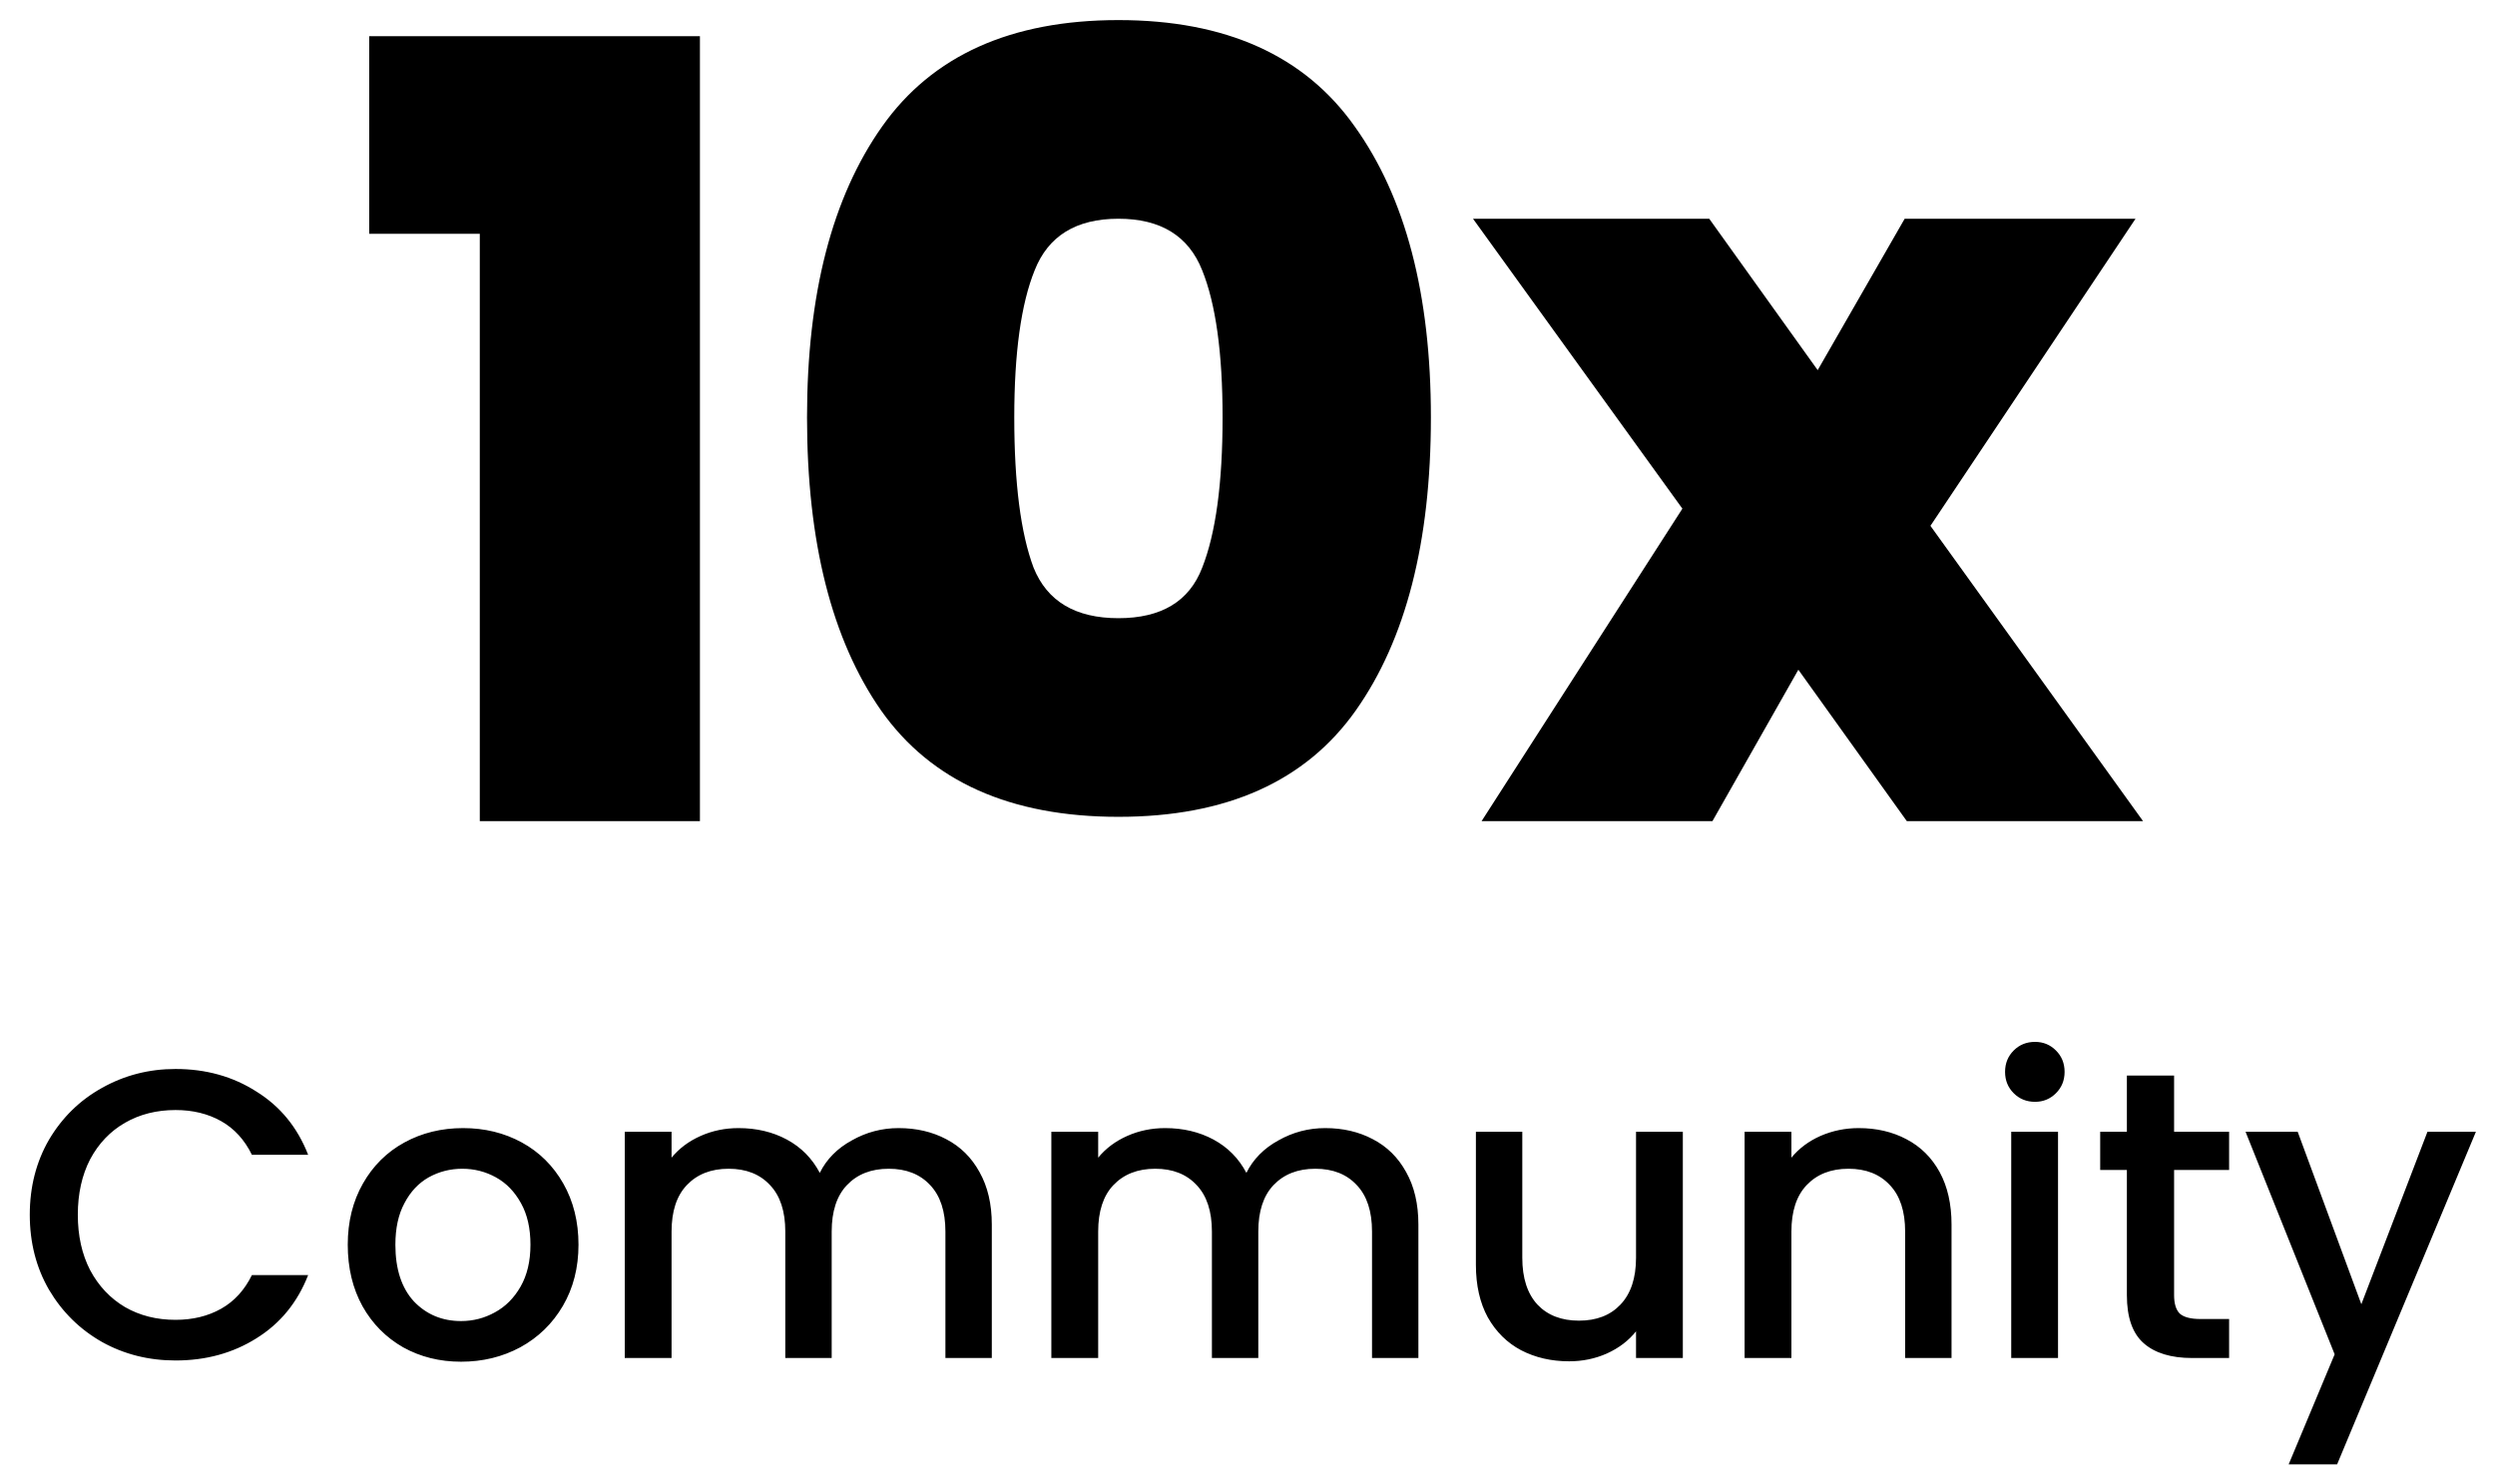 <svg width="79" height="47" viewBox="0 0 79 47" fill="none" xmlns="http://www.w3.org/2000/svg">
<path d="M11.69 7.402V1.146H22.162V26H15.192V7.402H11.69ZM25.553 13.216C25.553 9.317 26.346 6.246 27.933 4.002C29.519 1.758 32.013 0.636 35.413 0.636C38.813 0.636 41.306 1.758 42.893 4.002C44.502 6.246 45.307 9.317 45.307 13.216C45.307 17.16 44.513 20.254 42.927 22.498C41.34 24.742 38.835 25.864 35.413 25.864C31.99 25.864 29.485 24.742 27.899 22.498C26.335 20.254 25.553 17.16 25.553 13.216ZM38.711 13.216C38.711 11.176 38.495 9.623 38.065 8.558C37.634 7.47 36.75 6.926 35.413 6.926C34.075 6.926 33.191 7.47 32.761 8.558C32.33 9.623 32.115 11.176 32.115 13.216C32.115 15.301 32.319 16.888 32.727 17.976C33.157 19.041 34.053 19.574 35.413 19.574C36.773 19.574 37.657 19.041 38.065 17.976C38.495 16.888 38.711 15.301 38.711 13.216ZM60.376 26L56.942 21.206L54.222 26H46.912L53.27 16.106L46.64 6.926H54.12L57.554 11.72L60.308 6.926H67.618L61.124 16.65L67.856 26H60.376Z" fill="black"/>
<path d="M0.943 38.463C0.943 37.579 1.147 36.786 1.554 36.084C1.97 35.382 2.529 34.836 3.231 34.446C3.942 34.047 4.717 33.848 5.558 33.848C6.52 33.848 7.374 34.086 8.119 34.563C8.873 35.031 9.419 35.698 9.757 36.565H7.976C7.742 36.088 7.417 35.733 7.001 35.499C6.585 35.265 6.104 35.148 5.558 35.148C4.96 35.148 4.427 35.282 3.959 35.551C3.491 35.82 3.123 36.205 2.854 36.708C2.594 37.211 2.464 37.796 2.464 38.463C2.464 39.13 2.594 39.715 2.854 40.218C3.123 40.721 3.491 41.111 3.959 41.388C4.427 41.657 4.96 41.791 5.558 41.791C6.104 41.791 6.585 41.674 7.001 41.44C7.417 41.206 7.742 40.851 7.976 40.374H9.757C9.419 41.241 8.873 41.908 8.119 42.376C7.374 42.844 6.52 43.078 5.558 43.078C4.709 43.078 3.933 42.883 3.231 42.493C2.529 42.094 1.97 41.544 1.554 40.842C1.147 40.14 0.943 39.347 0.943 38.463ZM14.599 43.117C13.923 43.117 13.312 42.965 12.766 42.662C12.22 42.35 11.791 41.917 11.479 41.362C11.167 40.799 11.011 40.149 11.011 39.412C11.011 38.684 11.171 38.038 11.492 37.475C11.812 36.912 12.25 36.478 12.805 36.175C13.359 35.872 13.979 35.72 14.664 35.72C15.348 35.72 15.968 35.872 16.523 36.175C17.077 36.478 17.515 36.912 17.836 37.475C18.156 38.038 18.317 38.684 18.317 39.412C18.317 40.14 18.152 40.786 17.823 41.349C17.493 41.912 17.043 42.35 16.471 42.662C15.907 42.965 15.283 43.117 14.599 43.117ZM14.599 41.83C14.98 41.83 15.335 41.739 15.665 41.557C16.003 41.375 16.276 41.102 16.484 40.738C16.692 40.374 16.796 39.932 16.796 39.412C16.796 38.892 16.696 38.454 16.497 38.099C16.297 37.735 16.033 37.462 15.704 37.28C15.374 37.098 15.019 37.007 14.638 37.007C14.256 37.007 13.901 37.098 13.572 37.28C13.251 37.462 12.995 37.735 12.805 38.099C12.614 38.454 12.519 38.892 12.519 39.412C12.519 40.183 12.714 40.781 13.104 41.206C13.502 41.622 14.001 41.83 14.599 41.83ZM28.453 35.72C29.016 35.72 29.519 35.837 29.961 36.071C30.411 36.305 30.762 36.652 31.014 37.111C31.274 37.57 31.404 38.125 31.404 38.775V43H29.935V38.996C29.935 38.355 29.774 37.865 29.454 37.527C29.133 37.18 28.695 37.007 28.141 37.007C27.586 37.007 27.144 37.18 26.815 37.527C26.494 37.865 26.334 38.355 26.334 38.996V43H24.865V38.996C24.865 38.355 24.704 37.865 24.384 37.527C24.063 37.18 23.625 37.007 23.071 37.007C22.516 37.007 22.074 37.18 21.745 37.527C21.424 37.865 21.264 38.355 21.264 38.996V43H19.782V35.837H21.264V36.656C21.506 36.361 21.814 36.132 22.187 35.967C22.559 35.802 22.958 35.72 23.383 35.72C23.955 35.72 24.466 35.841 24.917 36.084C25.367 36.327 25.714 36.678 25.957 37.137C26.173 36.704 26.511 36.361 26.971 36.11C27.43 35.85 27.924 35.72 28.453 35.72ZM41.961 35.72C42.524 35.72 43.026 35.837 43.468 36.071C43.919 36.305 44.27 36.652 44.522 37.111C44.782 37.57 44.911 38.125 44.911 38.775V43H43.443V38.996C43.443 38.355 43.282 37.865 42.962 37.527C42.641 37.18 42.203 37.007 41.648 37.007C41.094 37.007 40.652 37.18 40.322 37.527C40.002 37.865 39.842 38.355 39.842 38.996V43H38.373V38.996C38.373 38.355 38.212 37.865 37.892 37.527C37.571 37.18 37.133 37.007 36.578 37.007C36.024 37.007 35.582 37.18 35.252 37.527C34.932 37.865 34.772 38.355 34.772 38.996V43H33.289V35.837H34.772V36.656C35.014 36.361 35.322 36.132 35.694 35.967C36.067 35.802 36.466 35.72 36.891 35.72C37.462 35.72 37.974 35.841 38.425 36.084C38.875 36.327 39.222 36.678 39.465 37.137C39.681 36.704 40.019 36.361 40.478 36.11C40.938 35.85 41.432 35.72 41.961 35.72ZM53.284 35.837V43H51.802V42.155C51.568 42.45 51.261 42.684 50.879 42.857C50.507 43.022 50.108 43.104 49.683 43.104C49.12 43.104 48.613 42.987 48.162 42.753C47.72 42.519 47.369 42.172 47.109 41.713C46.858 41.254 46.732 40.699 46.732 40.049V35.837H48.201V39.828C48.201 40.469 48.362 40.963 48.682 41.31C49.003 41.648 49.441 41.817 49.995 41.817C50.55 41.817 50.988 41.648 51.308 41.31C51.638 40.963 51.802 40.469 51.802 39.828V35.837H53.284ZM58.854 35.72C59.417 35.72 59.92 35.837 60.362 36.071C60.812 36.305 61.163 36.652 61.415 37.111C61.666 37.57 61.792 38.125 61.792 38.775V43H60.323V38.996C60.323 38.355 60.162 37.865 59.842 37.527C59.521 37.18 59.083 37.007 58.529 37.007C57.974 37.007 57.532 37.18 57.203 37.527C56.882 37.865 56.722 38.355 56.722 38.996V43H55.24V35.837H56.722V36.656C56.964 36.361 57.272 36.132 57.645 35.967C58.026 35.802 58.429 35.72 58.854 35.72ZM64.436 34.888C64.167 34.888 63.942 34.797 63.76 34.615C63.578 34.433 63.487 34.208 63.487 33.939C63.487 33.67 63.578 33.445 63.76 33.263C63.942 33.081 64.167 32.99 64.436 32.99C64.696 32.99 64.917 33.081 65.099 33.263C65.281 33.445 65.372 33.67 65.372 33.939C65.372 34.208 65.281 34.433 65.099 34.615C64.917 34.797 64.696 34.888 64.436 34.888ZM65.164 35.837V43H63.682V35.837H65.164ZM68.839 37.046V41.011C68.839 41.28 68.899 41.475 69.021 41.596C69.151 41.709 69.367 41.765 69.671 41.765H70.581V43H69.411C68.743 43 68.232 42.844 67.877 42.532C67.521 42.22 67.344 41.713 67.344 41.011V37.046H66.499V35.837H67.344V34.056H68.839V35.837H70.581V37.046H68.839ZM78.395 35.837L74.001 46.367H72.467L73.923 42.883L71.102 35.837H72.753L74.768 41.297L76.861 35.837H78.395Z" fill="black"/>
</svg>
